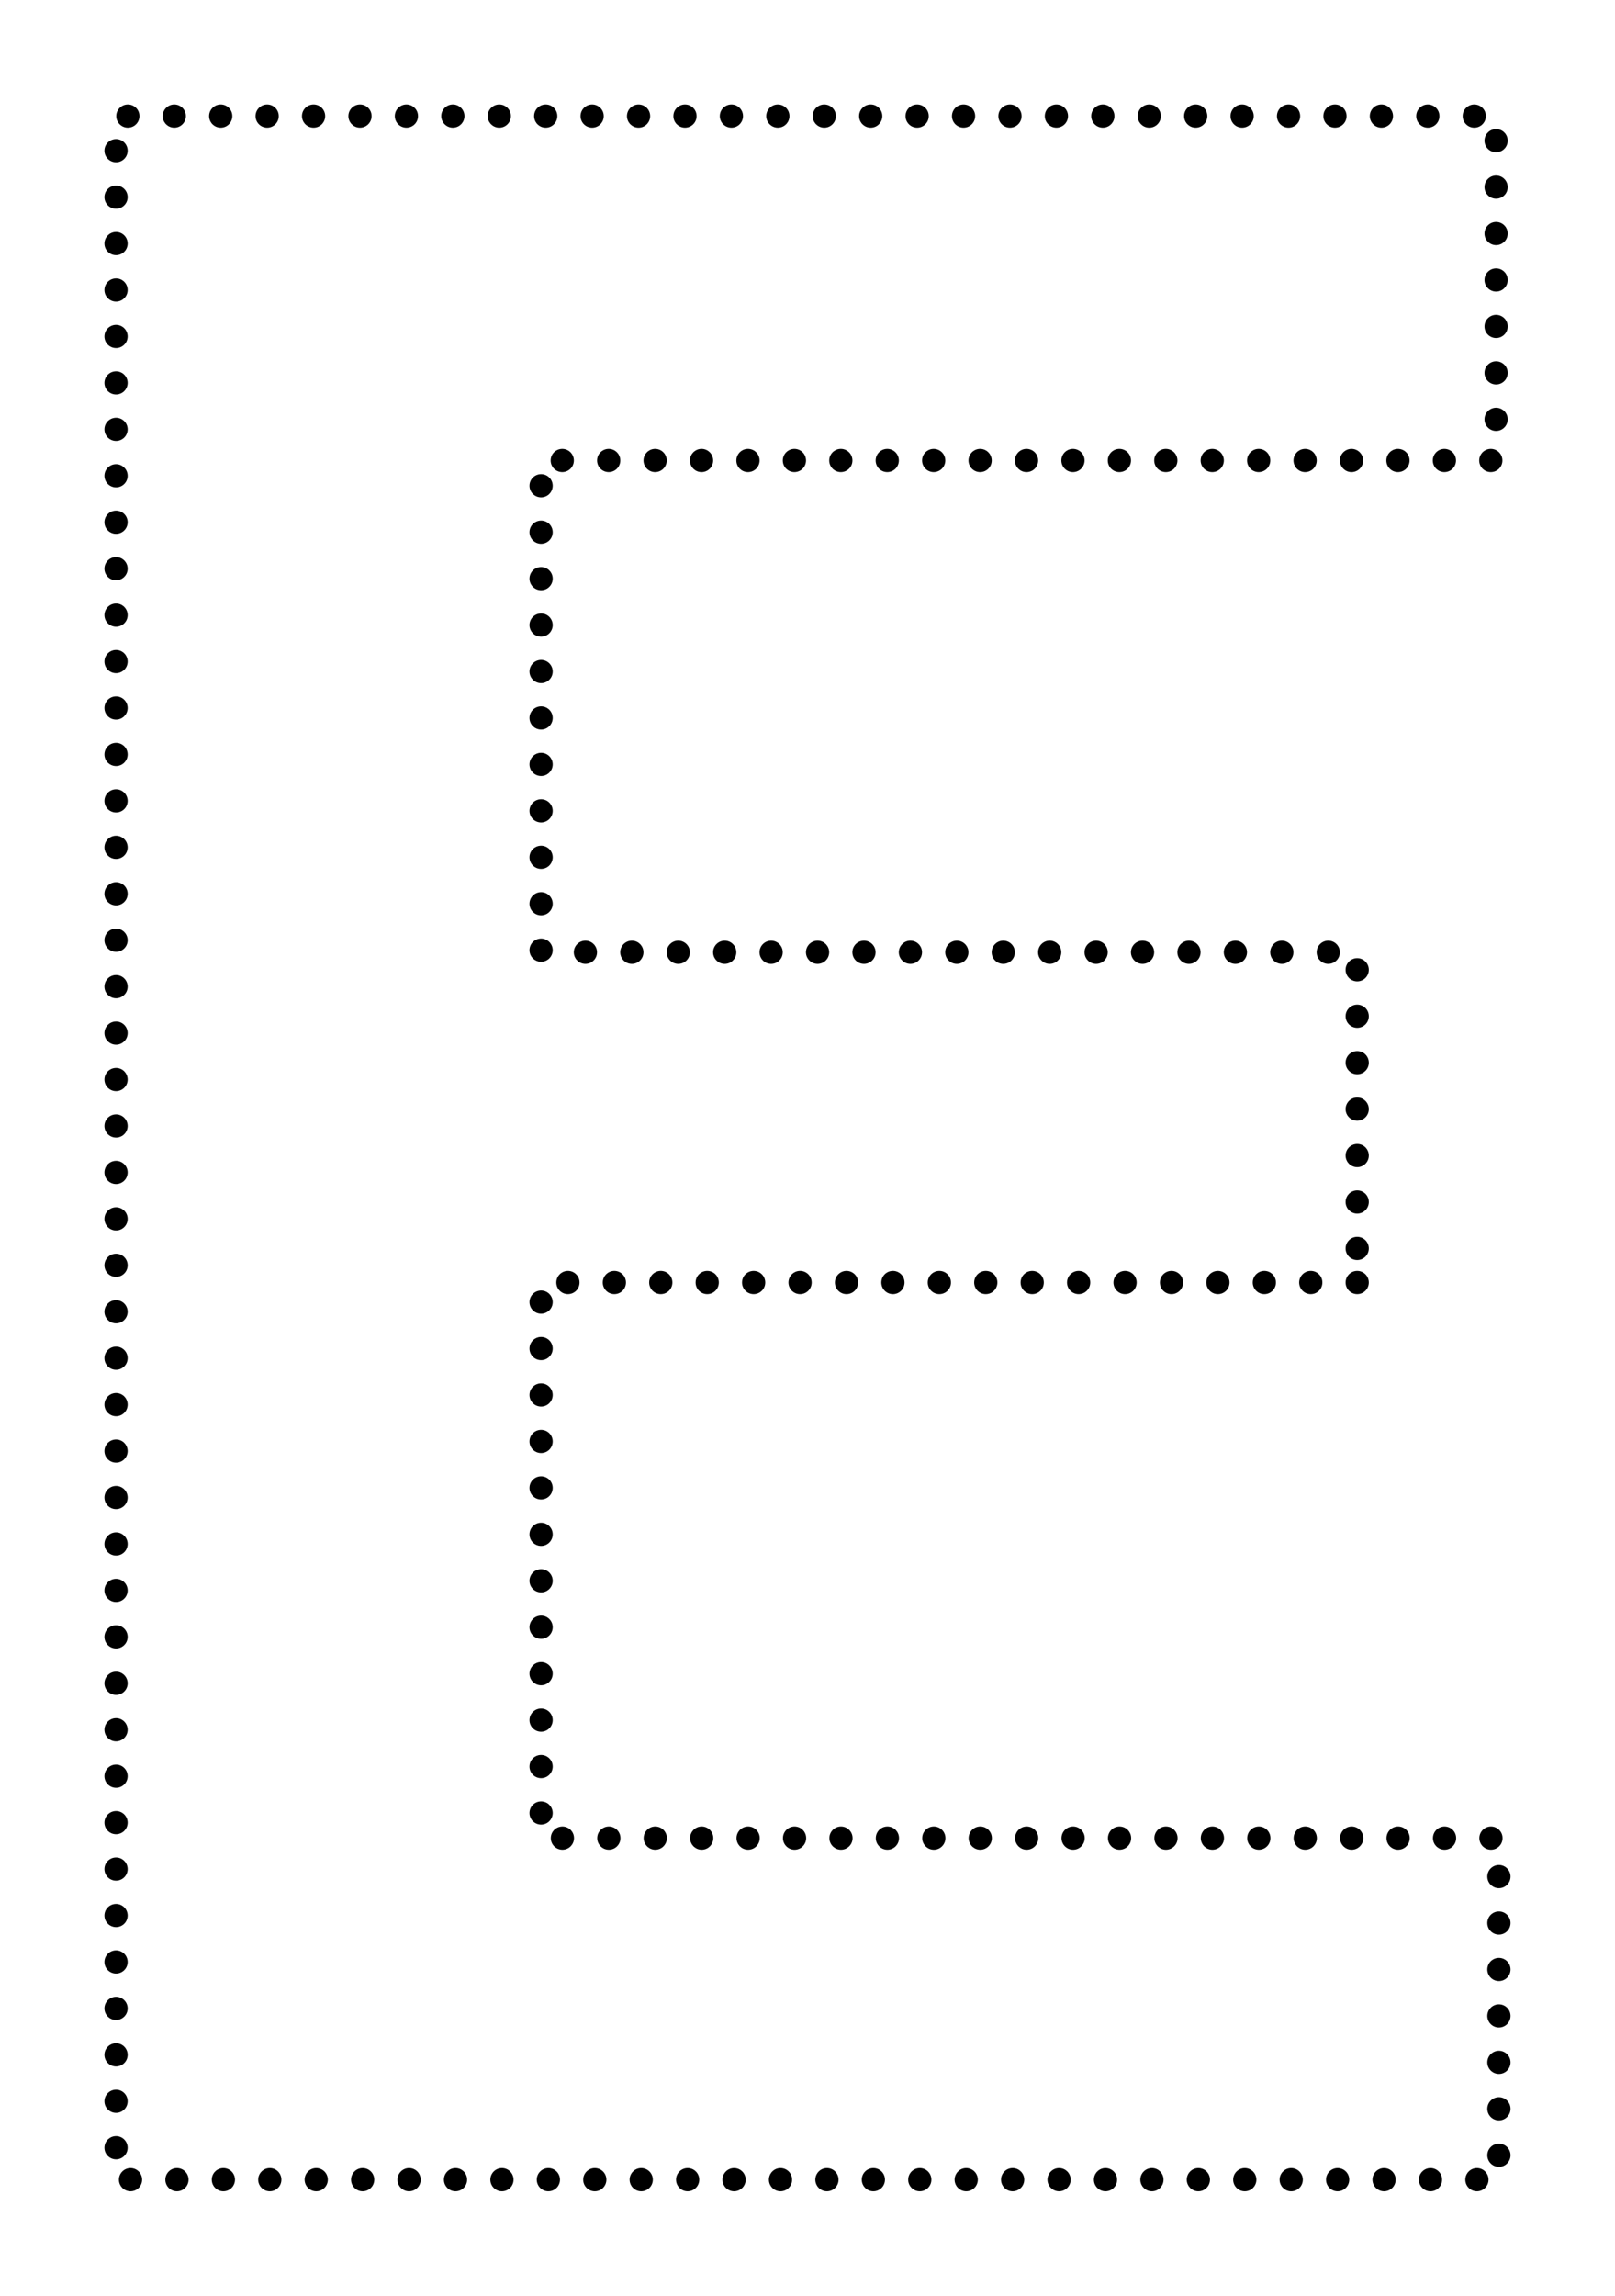 <svg xmlns="http://www.w3.org/2000/svg" xmlns:xlink="http://www.w3.org/1999/xlink" width="139.141" height="197.734" viewBox="0 0 139.141 197.734">
  <defs>
    <filter id="Trazado_719945" x="0" y="0" width="139.141" height="197.734" filterUnits="userSpaceOnUse">
      <feOffset dy="3" input="SourceAlpha"/>
      <feGaussianBlur stdDeviation="3" result="blur"/>
      <feFlood flood-opacity="0.161"/>
      <feComposite operator="in" in2="blur"/>
      <feComposite in="SourceGraphic"/>
    </filter>
  </defs>
  <g transform="matrix(1, 0, 0, 1, 0, 0)" filter="url(#Trazado_719945)">
    <path id="Trazado_719945-2" data-name="Trazado 719945" d="M252.49,160.729H182.178v47.852H264.7V238H145.557V60.266h118.9V89.929H182.178v42.358H252.49Z" transform="translate(-135.56 -53.27)" fill="#fff" stroke="#000" stroke-linecap="round" stroke-width="2" stroke-dasharray="0 4"/>
  </g>
</svg>

